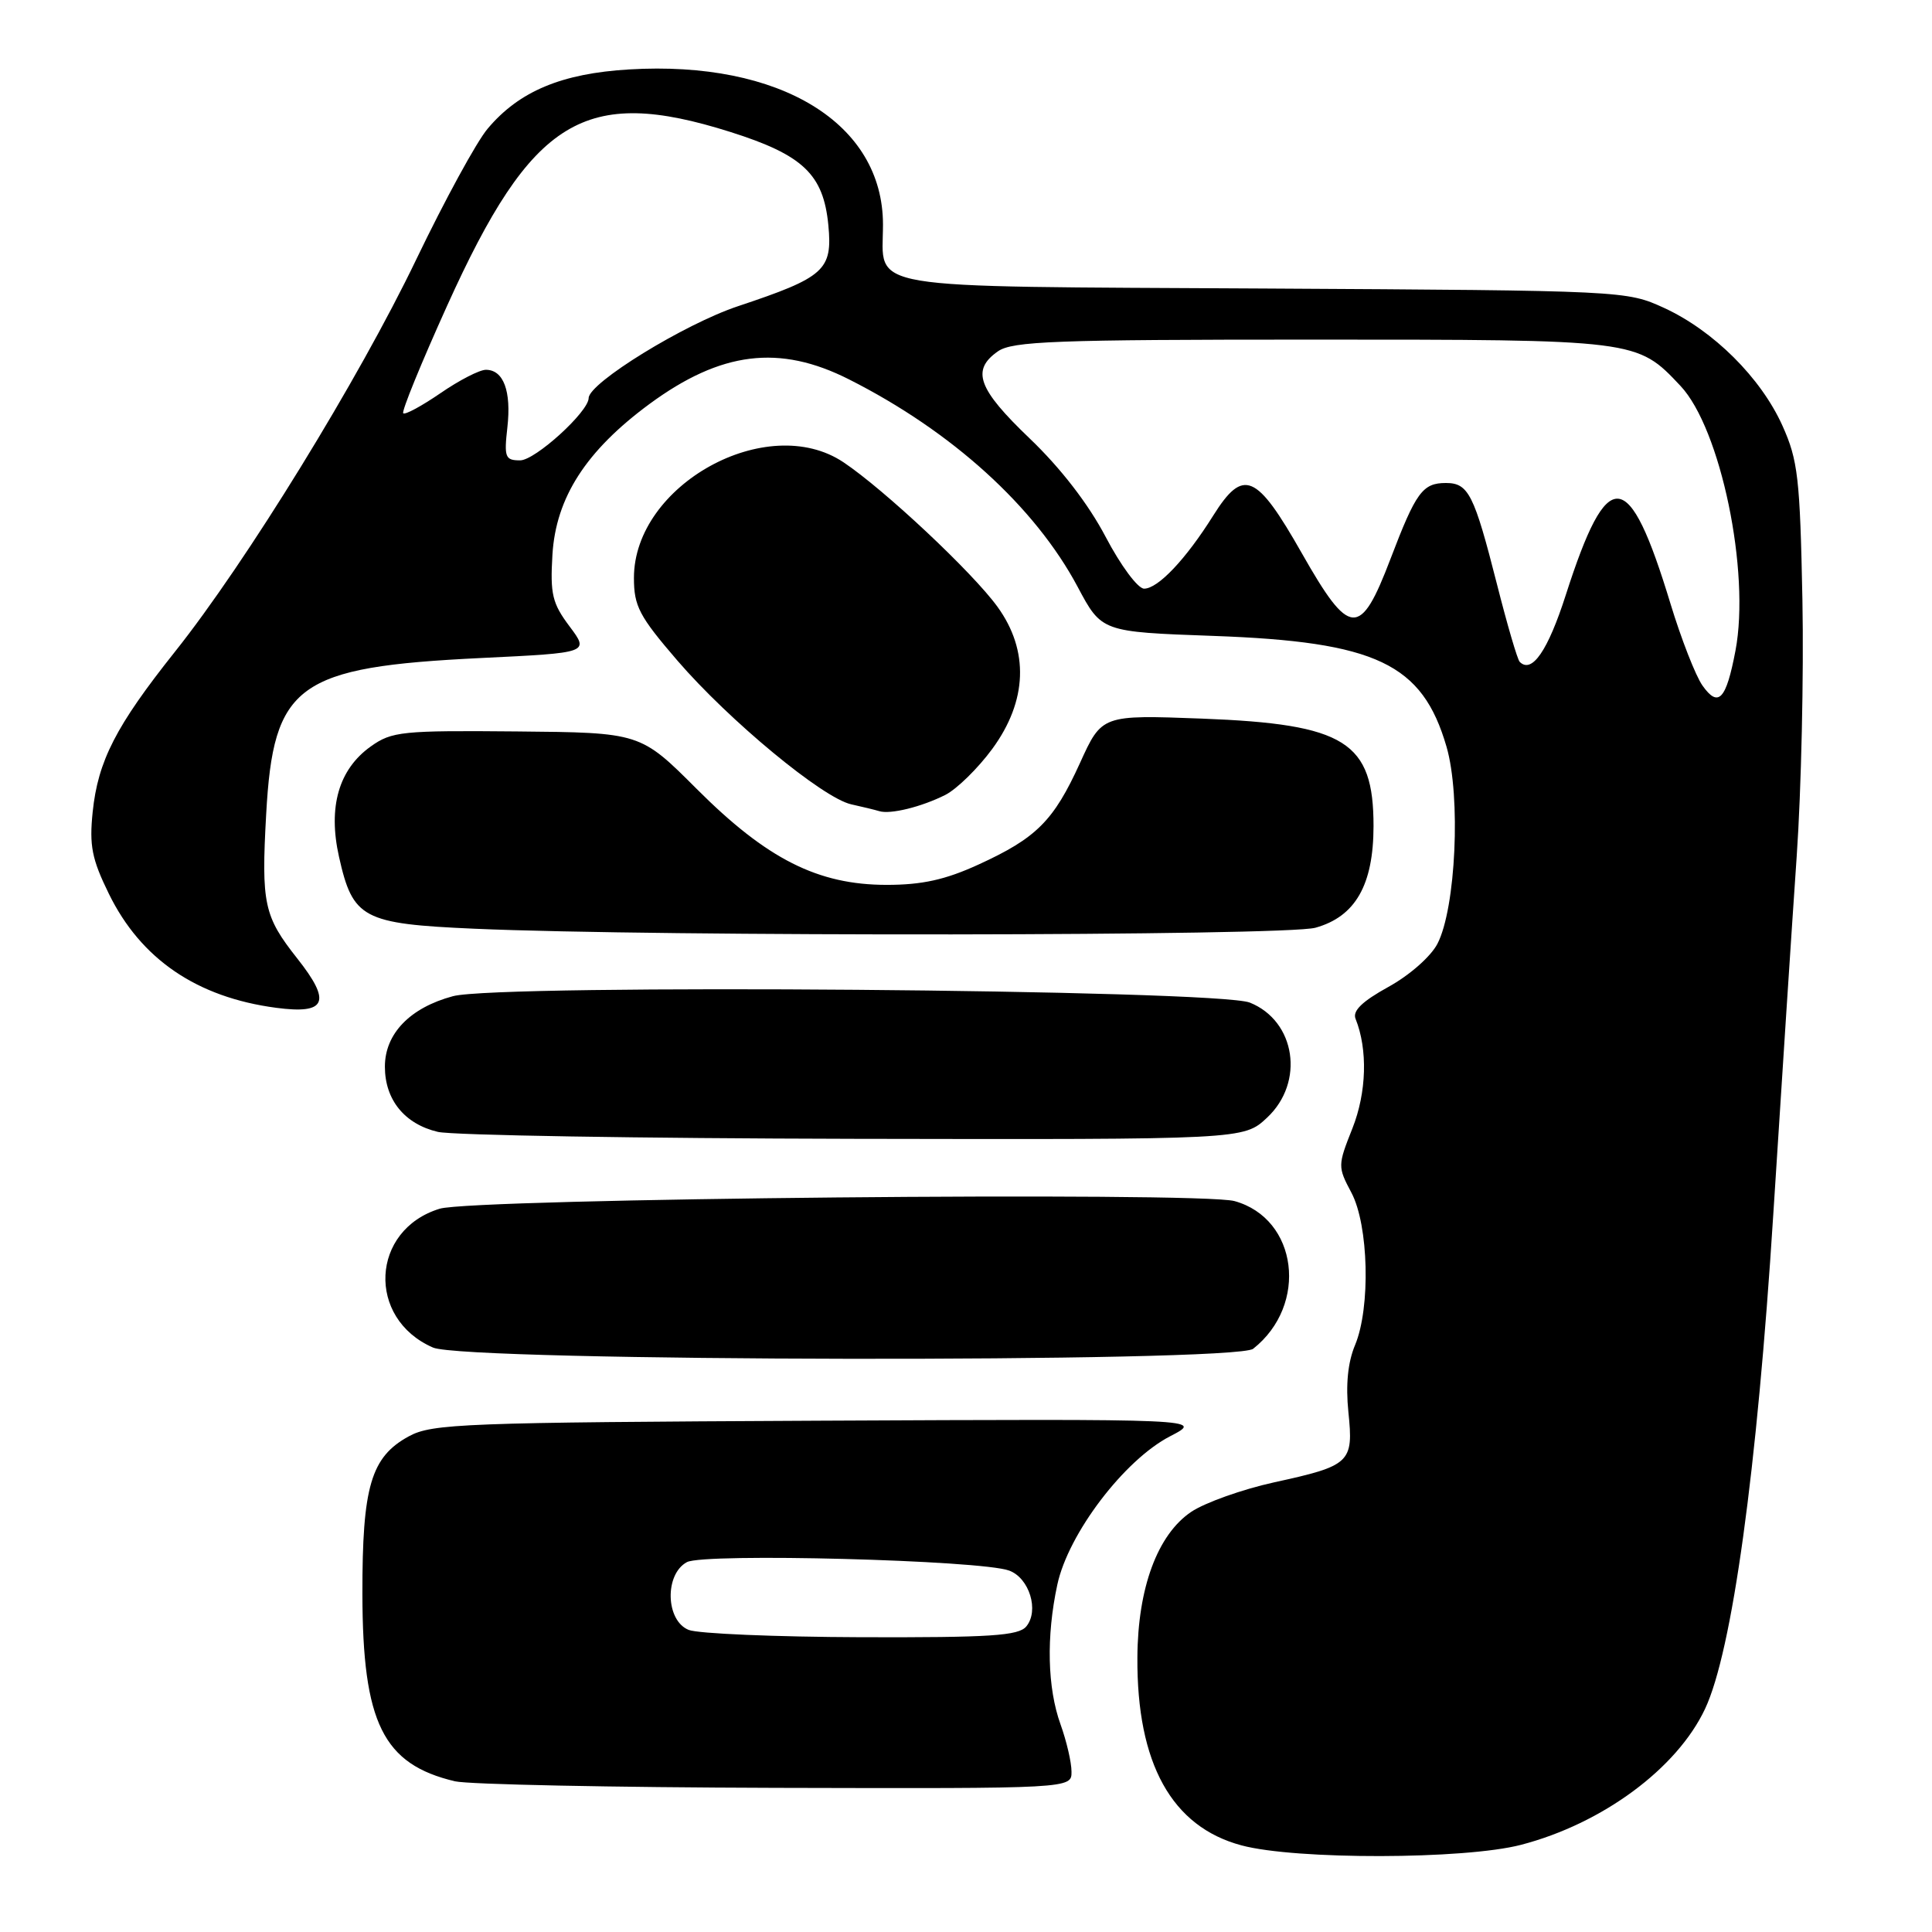 <?xml version="1.0" encoding="UTF-8" standalone="no"?>
<!DOCTYPE svg PUBLIC "-//W3C//DTD SVG 1.1//EN" "http://www.w3.org/Graphics/SVG/1.1/DTD/svg11.dtd" >
<svg xmlns="http://www.w3.org/2000/svg" xmlns:xlink="http://www.w3.org/1999/xlink" version="1.1" viewBox="0 0 256 256">
 <g >
 <path fill="currentColor"
d=" M 201.54 244.45 C 212.33 241.64 222.21 234.34 225.93 226.43 C 229.52 218.79 232.81 194.92 234.97 160.90 C 236.07 143.63 237.46 122.30 238.07 113.50 C 238.68 104.70 239.02 89.40 238.83 79.50 C 238.51 63.32 238.24 60.98 236.18 56.40 C 233.32 50.05 227.04 43.81 220.50 40.80 C 215.53 38.52 215.18 38.50 167.50 38.23 C 113.26 37.92 117.00 38.55 117.00 29.76 C 117.00 16.33 103.38 8.00 83.36 9.20 C 74.42 9.73 68.78 12.09 64.61 17.06 C 63.15 18.78 58.91 26.57 55.17 34.35 C 47.55 50.23 32.62 74.51 23.18 86.36 C 15.35 96.20 12.98 100.83 12.28 107.59 C 11.82 112.05 12.17 113.83 14.42 118.42 C 18.66 127.09 26.08 132.15 36.60 133.54 C 43.26 134.42 43.96 132.78 39.38 126.99 C 34.97 121.41 34.61 119.76 35.27 107.88 C 36.22 90.65 39.34 88.38 63.74 87.19 C 78.09 86.50 78.09 86.50 75.47 83.00 C 73.18 79.95 72.89 78.73 73.20 73.50 C 73.66 65.93 77.65 59.73 86.06 53.53 C 95.54 46.56 103.27 45.60 112.50 50.27 C 126.13 57.15 137.13 67.13 142.79 77.75 C 145.97 83.73 145.97 83.73 160.74 84.26 C 182.37 85.03 188.47 87.93 191.67 98.94 C 193.59 105.54 192.91 120.34 190.47 125.05 C 189.60 126.74 186.77 129.23 183.97 130.77 C 180.49 132.69 179.19 133.95 179.62 135.00 C 181.25 139.06 181.09 144.75 179.20 149.52 C 177.25 154.43 177.25 154.61 179.06 158.02 C 181.36 162.33 181.62 173.26 179.56 178.21 C 178.59 180.52 178.30 183.48 178.67 187.12 C 179.36 193.81 178.95 194.21 168.82 196.42 C 164.60 197.35 159.66 199.11 157.84 200.33 C 153.38 203.34 150.76 210.40 150.71 219.62 C 150.62 233.68 155.26 242.05 164.50 244.52 C 171.67 246.45 194.05 246.40 201.54 244.45 Z  M 141.98 234.75 C 141.98 233.51 141.32 230.70 140.53 228.50 C 138.78 223.65 138.62 216.85 140.10 209.98 C 141.55 203.22 148.97 193.45 155.05 190.31 C 159.50 188.01 159.50 188.01 108.50 188.25 C 61.38 188.48 57.25 188.64 54.17 190.32 C 49.15 193.06 48.00 196.97 48.02 211.22 C 48.05 228.30 50.75 233.77 60.28 236.03 C 62.05 236.45 81.16 236.84 102.75 236.90 C 142.00 237.00 142.00 237.00 141.98 234.75 Z  M 166.05 178.72 C 173.41 172.91 171.97 161.47 163.58 159.15 C 158.99 157.88 62.70 158.80 58.27 160.16 C 49.11 162.95 48.54 174.72 57.38 178.56 C 61.70 180.44 163.67 180.59 166.05 178.72 Z  M 167.89 148.10 C 172.91 143.41 171.69 135.29 165.61 132.85 C 161.27 131.12 66.15 130.34 60.02 132.00 C 54.32 133.53 51.00 136.97 51.00 141.34 C 51.00 145.73 53.61 148.94 58.02 149.98 C 59.94 150.43 84.74 150.84 113.14 150.90 C 164.79 151.00 164.79 151.00 167.89 148.10 Z  M 174.30 122.93 C 179.59 121.46 181.99 117.27 182.00 109.47 C 182.00 98.28 178.30 95.95 159.29 95.22 C 146.00 94.72 146.00 94.72 143.10 101.11 C 139.61 108.77 137.35 111.04 129.63 114.57 C 125.26 116.57 122.18 117.25 117.50 117.25 C 108.37 117.25 101.62 113.84 92.32 104.54 C 84.85 97.07 84.85 97.07 68.49 96.92 C 53.26 96.78 51.92 96.92 49.14 98.90 C 44.88 101.93 43.44 106.93 44.92 113.53 C 46.75 121.71 48.05 122.41 62.85 123.06 C 87.08 124.13 170.33 124.04 174.30 122.93 Z  M 125.26 105.33 C 126.78 104.56 129.59 101.81 131.49 99.22 C 136.14 92.87 136.38 86.21 132.17 80.40 C 128.88 75.85 117.16 64.86 111.76 61.25 C 101.66 54.50 84.00 64.24 84.00 76.57 C 84.00 80.32 84.69 81.64 89.75 87.52 C 96.60 95.47 109.02 105.75 112.80 106.58 C 114.29 106.91 115.95 107.31 116.50 107.48 C 117.97 107.94 122.10 106.92 125.26 105.33 Z  M 225.58 90.83 C 224.68 89.55 222.77 84.67 221.35 80.00 C 215.81 61.76 213.04 61.52 207.48 78.82 C 205.10 86.24 202.98 89.31 201.37 87.70 C 201.07 87.41 199.71 82.76 198.35 77.39 C 195.32 65.48 194.58 64.00 191.59 64.00 C 188.50 64.00 187.62 65.21 184.25 74.05 C 180.24 84.58 178.85 84.49 172.49 73.29 C 166.47 62.69 164.75 61.96 160.75 68.33 C 157.12 74.12 153.44 78.00 151.60 78.00 C 150.77 78.00 148.50 74.94 146.50 71.13 C 144.21 66.77 140.53 62.01 136.44 58.10 C 129.57 51.53 128.67 49.05 132.22 46.56 C 134.14 45.21 139.79 45.00 173.75 45.00 C 216.97 45.00 216.89 44.99 222.67 51.13 C 228.00 56.79 231.94 75.77 229.96 86.21 C 228.72 92.74 227.69 93.82 225.58 90.83 Z  M 67.23 56.63 C 67.77 51.82 66.72 49.00 64.38 49.00 C 63.54 49.00 60.84 50.39 58.36 52.10 C 55.88 53.80 53.67 55.00 53.43 54.76 C 53.19 54.52 55.81 48.11 59.25 40.50 C 70.49 15.64 77.43 11.38 96.76 17.48 C 106.41 20.53 109.11 23.10 109.76 29.83 C 110.33 35.80 109.28 36.74 97.80 40.57 C 90.70 42.93 78.01 50.74 78.00 52.75 C 77.98 54.57 70.91 61.00 68.92 61.00 C 66.94 61.00 66.78 60.60 67.23 56.63 Z  M 91.25 215.97 C 88.19 214.74 88.04 208.59 91.02 206.99 C 93.32 205.76 129.97 206.72 133.72 208.11 C 136.40 209.10 137.72 213.42 135.99 215.51 C 134.97 216.75 131.22 216.99 114.13 216.94 C 102.78 216.90 92.49 216.47 91.25 215.97 Z "/>
</g>
</svg>